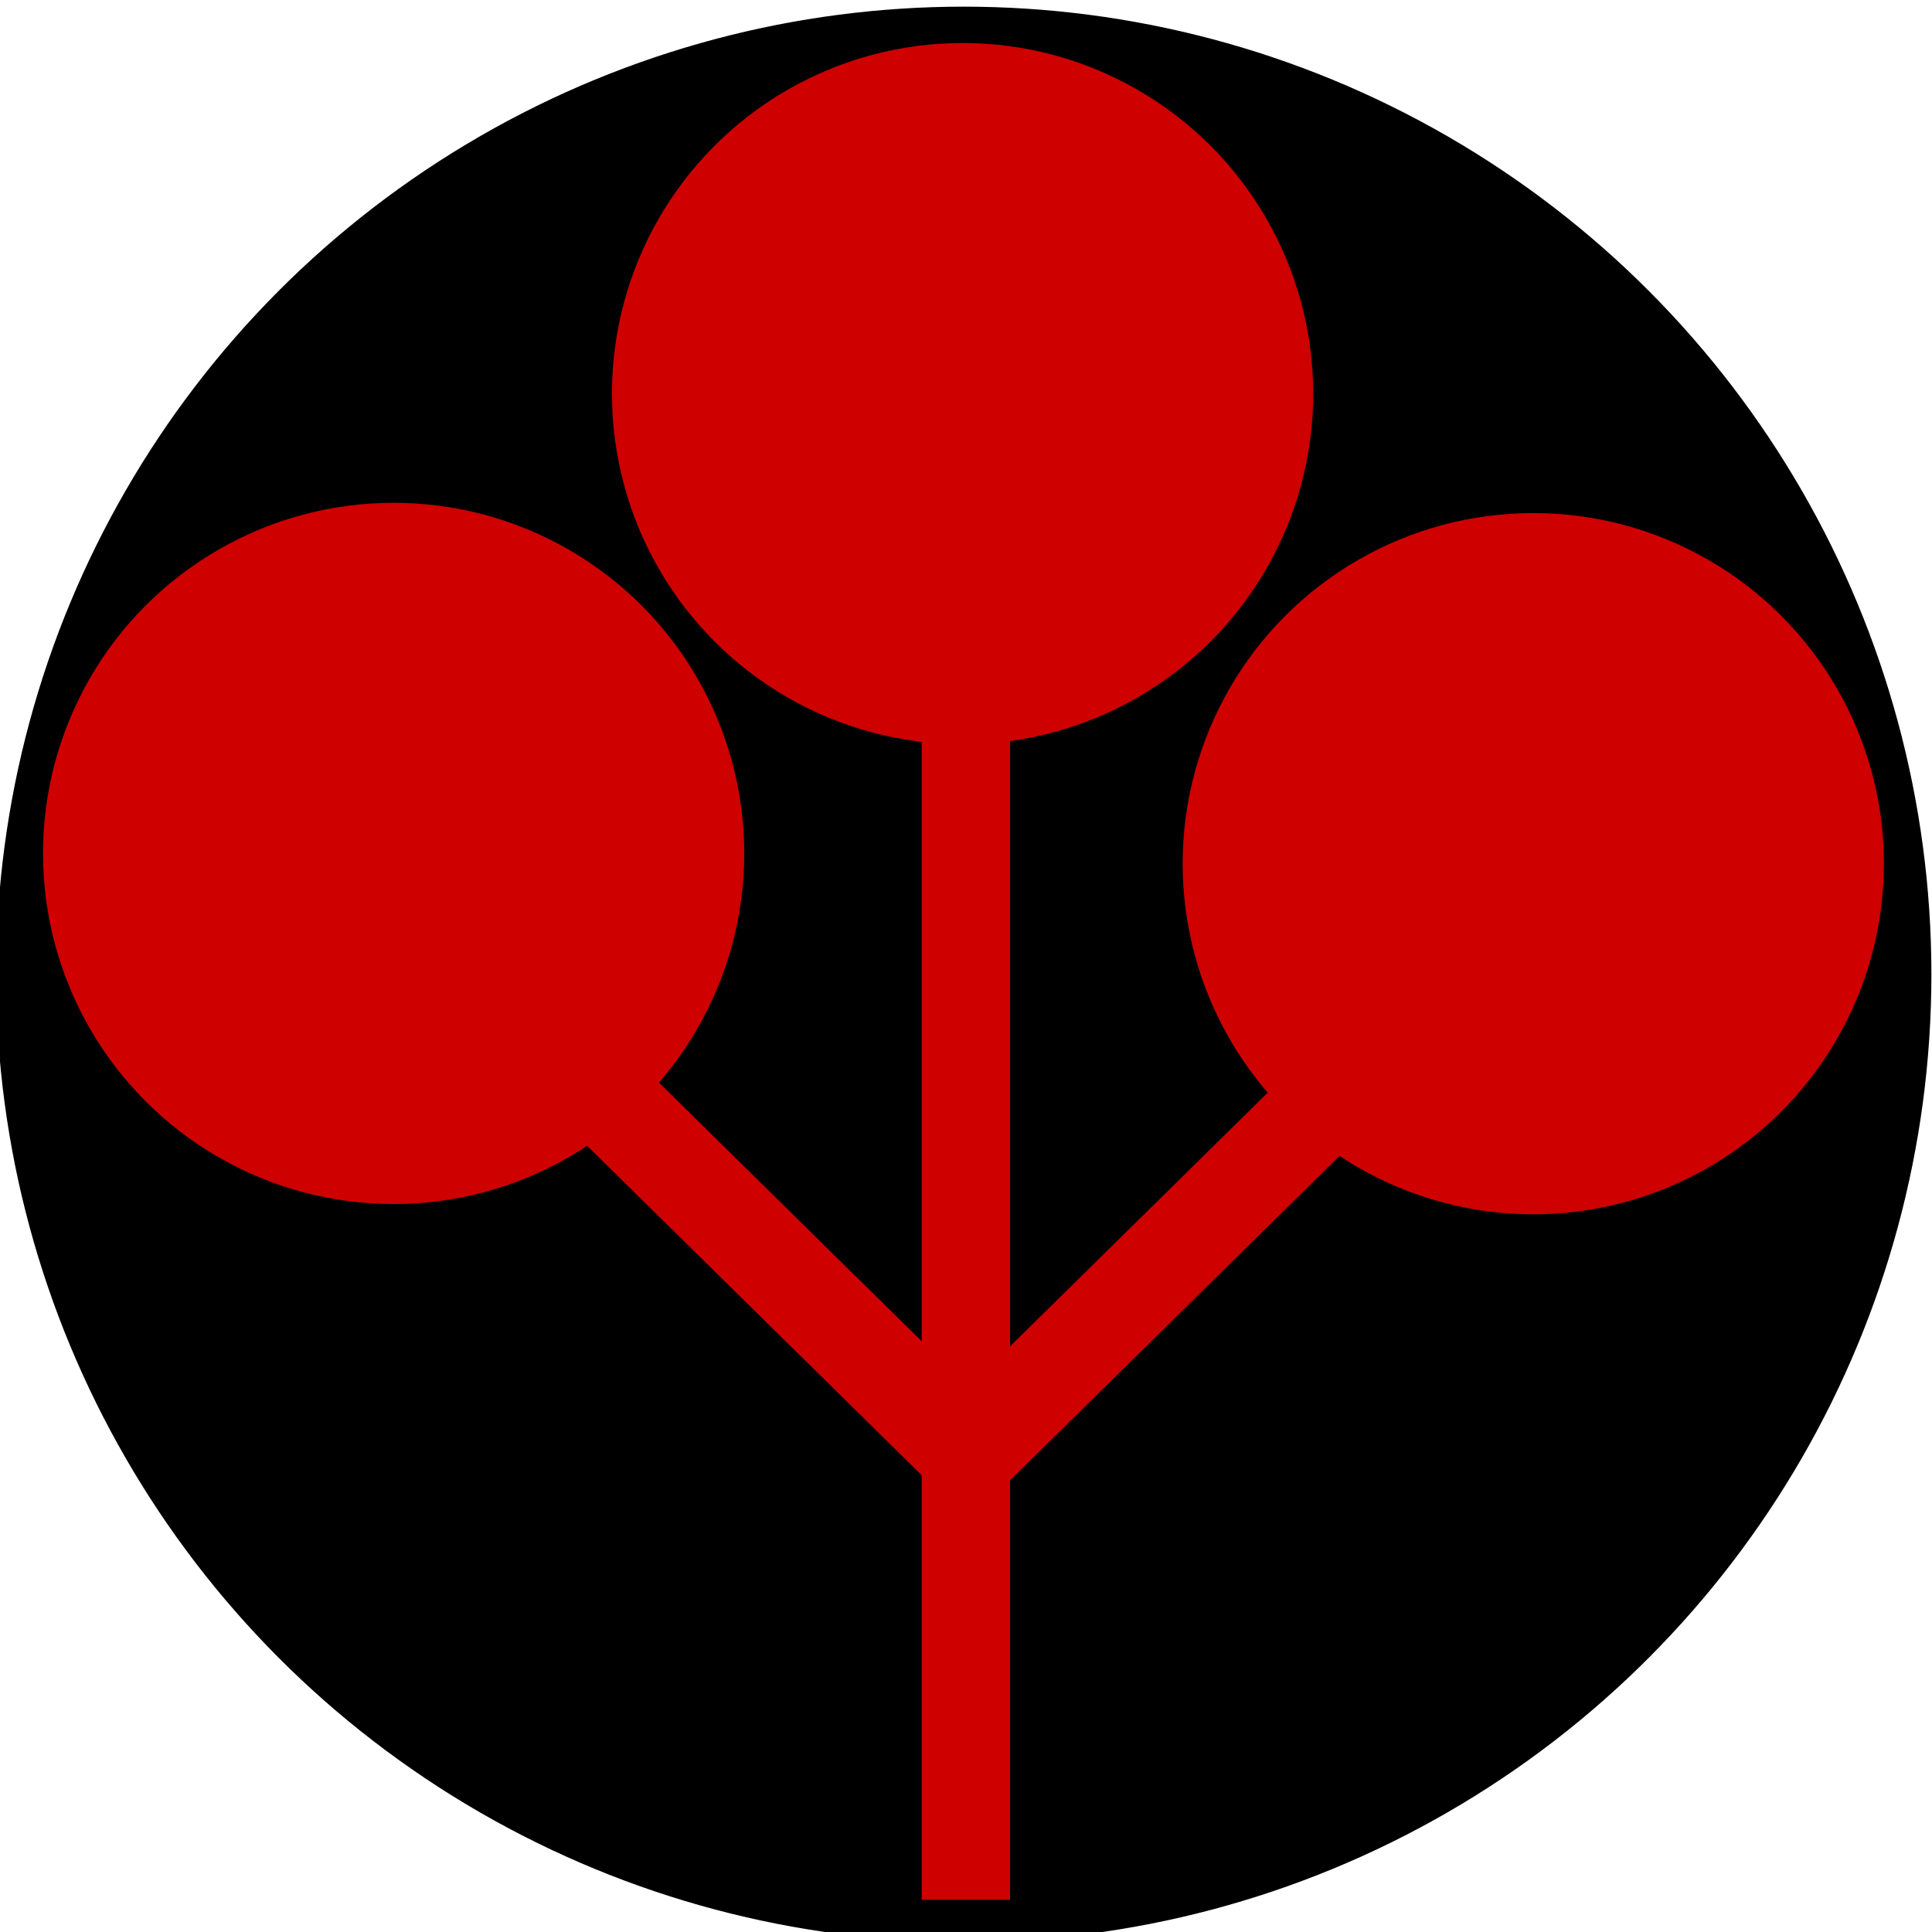 <?xml version="1.0" encoding="UTF-8" standalone="no"?>
<svg
   width="1024"
   height="1024"
   viewBox="0 0 1024 1024"
   version="1.1"
   id="svg14"
   sodipodi:docname="dagger.svg"
   inkscape:version="1.2.2 (732a01da63, 2022-12-09)"
   xmlns:inkscape="http://www.inkscape.org/namespaces/inkscape"
   xmlns:sodipodi="http://sodipodi.sourceforge.net/DTD/sodipodi-0.dtd"
   xmlns="http://www.w3.org/2000/svg"
   xmlns:svg="http://www.w3.org/2000/svg">
  <defs
     id="defs18" />
  <sodipodi:namedview
     id="namedview16"
     pagecolor="#ffffff"
     bordercolor="#000000"
     borderopacity="0.25"
     inkscape:showpageshadow="2"
     inkscape:pageopacity="0.0"
     inkscape:pagecheckerboard="0"
     inkscape:deskcolor="#d1d1d1"
     showgrid="false"
     inkscape:zoom="0.57038106"
     inkscape:cx="233.17745"
     inkscape:cy="577.68398"
     inkscape:window-width="1920"
     inkscape:window-height="1009"
     inkscape:window-x="-8"
     inkscape:window-y="-8"
     inkscape:window-maximized="1"
     inkscape:current-layer="svg14" />
  <!-- Background Circle -->
  <!-- Glowing Aura -->
  <!-- Dagger Blade -->
  <!-- Dagger Hilt -->
  <!-- Crossguard -->
  <!-- Glow Effect -->
  <circle
     style="fill:#000000;stroke:#000000;stroke-width:7.312;stroke-opacity:1;fill-opacity:1"
     id="path353"
     cx="510.794"
     cy="516.412"
     r="509.227" />
  <rect
     style="fill:#ce0000;fill-opacity:1;stroke:none;stroke-width:8.33"
     id="rect514"
     width="46.82"
     height="748.105"
     x="488.529"
     y="258.858" />
  <rect
     style="fill:#ce0000;fill-opacity:1;stroke:none;stroke-width:6.855"
     id="rect514-7"
     width="50.629"
     height="468.496"
     x="-214.565"
     y="422.101"
     transform="matrix(0.683,-0.73,0.713,0.702,0,0)" />
  <circle
     style="fill:#ce0000;fill-opacity:1;stroke:none;stroke-width:5.979"
     id="path4861-3-7"
     cx="208.632"
     cy="452.329"
     r="185.841" />
  <circle
     style="fill:#ce0000;fill-opacity:1;stroke:none;stroke-width:5.979"
     id="path4861-3-7-5"
     cx="510.185"
     cy="208.632"
     r="185.841" />
  <rect
     style="fill:#ce0000;fill-opacity:1;stroke:none;stroke-width:6.855"
     id="rect514-7-8"
     width="50.629"
     height="468.496"
     x="-935.274"
     y="-320.216"
     transform="matrix(-0.683,-0.73,-0.713,0.702,0,0)" />
  <circle
     style="fill:#ce0000;fill-opacity:1;stroke:none;stroke-width:5.979"
     id="path4861-3-7-8"
     cx="-812.672"
     cy="457.772"
     r="185.841"
     transform="scale(-1,1)" />
</svg>
